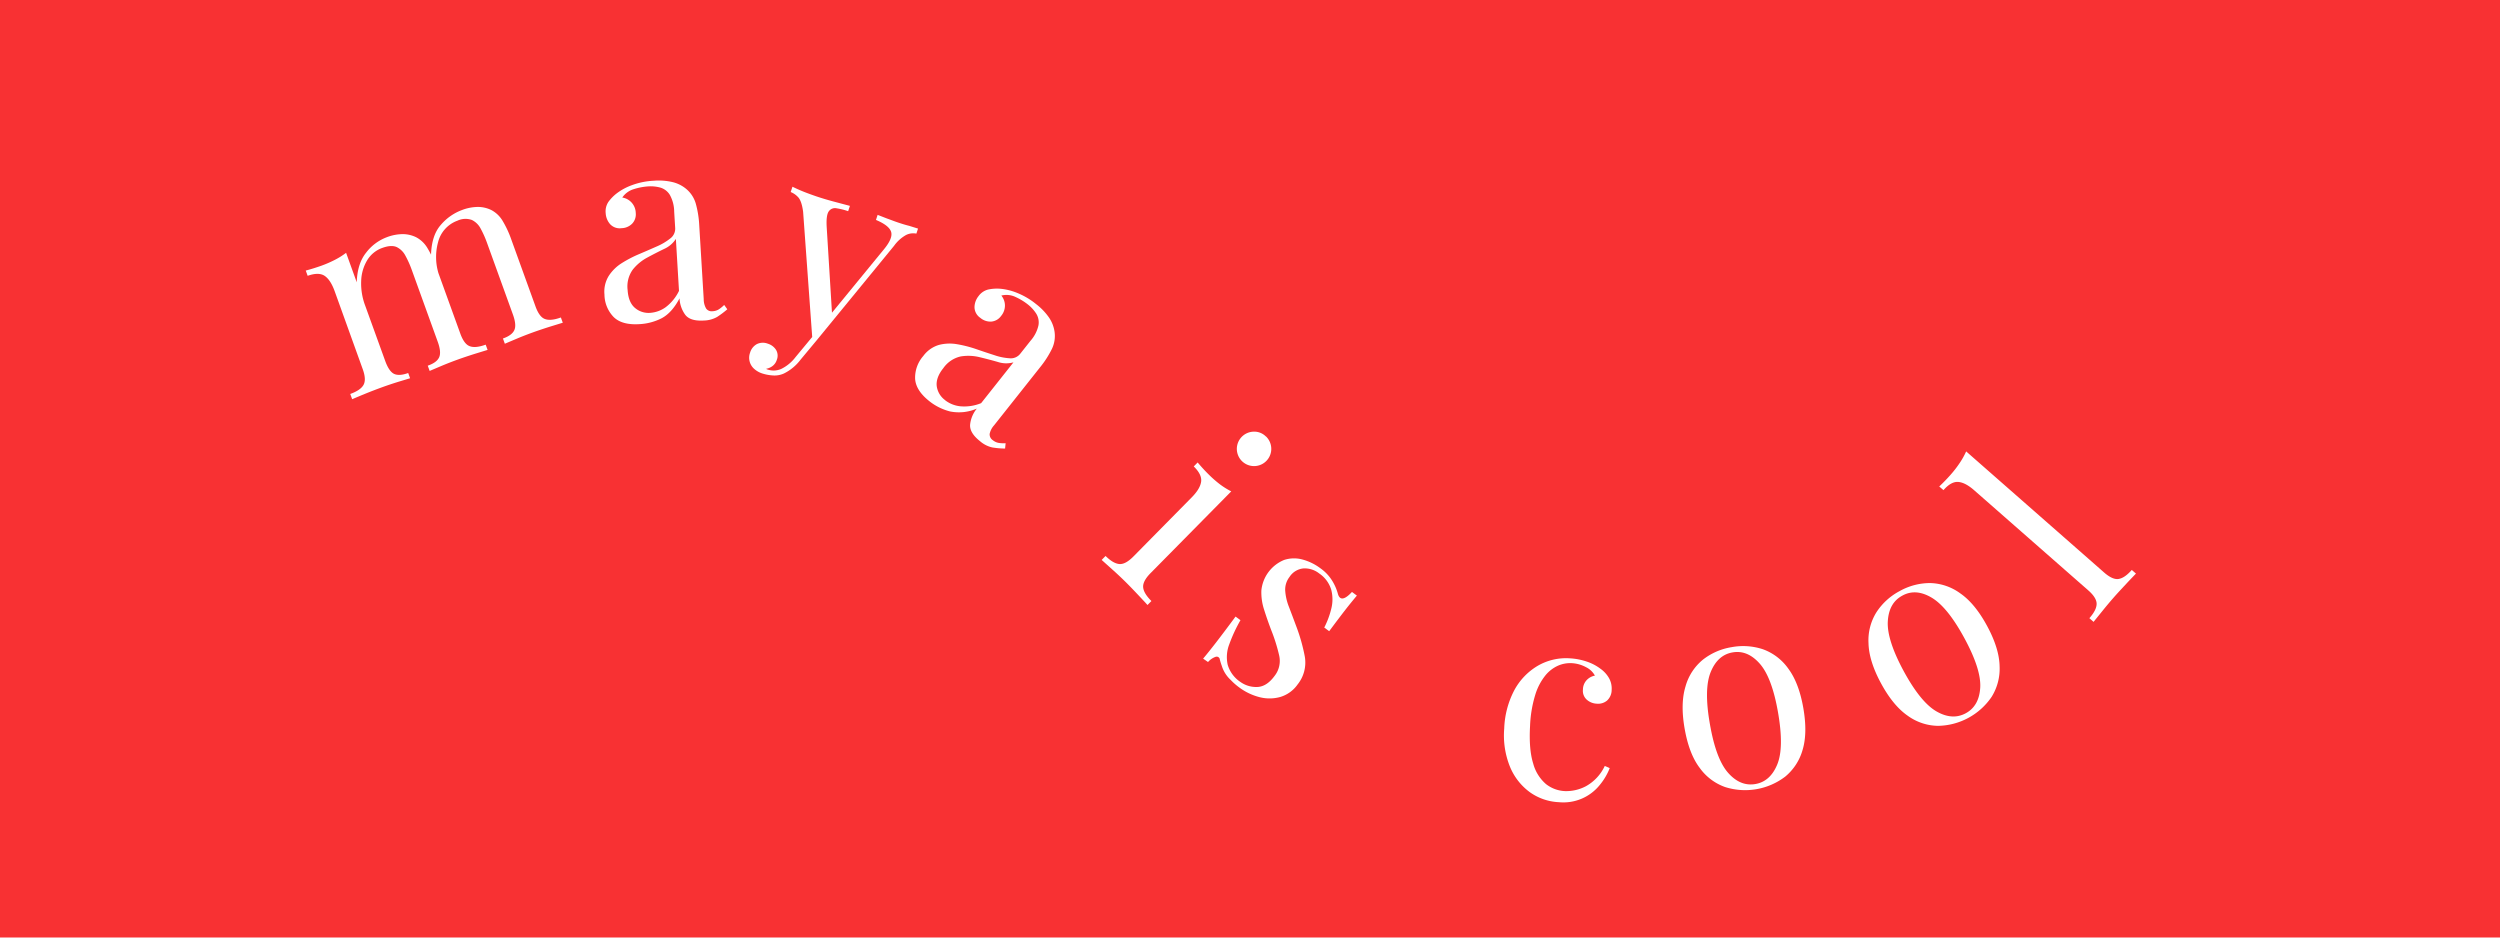 <svg id="Layer_1" data-name="Layer 1" xmlns="http://www.w3.org/2000/svg" viewBox="0 0 800 300"><defs><style>.cls-1{fill:#f83133;}.cls-2{fill:#fff;}</style></defs><rect class="cls-1" y="-50" width="800" height="400"/><path class="cls-2" d="M123.75,75.92a14.58,14.58,0,0,1,5.17-1,9.78,9.78,0,0,1,4.25,1,9.15,9.15,0,0,1,3.58,3.41,32.4,32.4,0,0,1,2.84,6.11l7.72,21.34q1.22,3.36,3,4c1.23.47,2.93.3,5.11-.49l.61,1.68-4.23,1.3c-1.89.6-3.72,1.21-5.48,1.85s-3.46,1.3-5.11,2-2.89,1.22-3.72,1.58l-.61-1.68q2.88-1,3.64-2.67c.51-1.09.36-2.76-.45-5l-8.35-23.11a31.76,31.76,0,0,0-2-4.44A6.28,6.28,0,0,0,127,79.09q-1.74-.81-4.62.23a9.26,9.26,0,0,0-4.86,3.93,13.62,13.62,0,0,0-1.94,6.62,20,20,0,0,0,1.27,7.9l6.42,17.74q1.22,3.36,2.84,4.13c1.09.51,2.6.42,4.51-.28l.61,1.68-3.87,1.17c-1.7.53-3.44,1.11-5.2,1.75s-3.55,1.33-5.39,2.08-3.2,1.33-4.08,1.71l-.61-1.68c2.18-.79,3.6-1.75,4.24-2.89s.56-2.83-.25-5.06l-9-25q-1.31-3.6-3.21-4.86c-1.26-.83-3.07-.83-5.41,0l-.61-1.68c1.76-.46,3.44-1,5-1.55a35.9,35.9,0,0,0,4.34-1.89,23.46,23.46,0,0,0,3.57-2.24l3.41,9.44q.19-6,3-9.49A14.85,14.85,0,0,1,123.75,75.92Zm24.06-8.7a14.58,14.58,0,0,1,5.17-1,9.78,9.78,0,0,1,4.25,1,9.15,9.15,0,0,1,3.58,3.41,32.4,32.4,0,0,1,2.84,6.11l7.72,21.34q1.22,3.36,3,4c1.23.47,2.93.3,5.11-.49l.61,1.68-4.23,1.3c-1.89.6-3.72,1.21-5.48,1.85s-3.46,1.3-5.11,2-2.89,1.22-3.72,1.58l-.61-1.68q2.88-1,3.64-2.68c.51-1.08.36-2.75-.45-5l-8.35-23.1a31.76,31.76,0,0,0-2-4.44A6.28,6.28,0,0,0,151,70.39a6.07,6.07,0,0,0-4.62.23,9.86,9.86,0,0,0-6.21,6.94A18,18,0,0,0,140.86,89l-2.93-7.35q.16-6.3,3.11-9.66A16.34,16.34,0,0,1,147.81,67.22Z"/><path class="cls-2" d="M204.56,103.73c-3.68.22-6.41-.53-8.18-2.27a10.45,10.45,0,0,1-2.95-7.19,9.55,9.55,0,0,1,1.38-6A13.53,13.53,0,0,1,199,84.18a38.55,38.55,0,0,1,5.57-2.89q2.94-1.25,5.6-2.43a18.73,18.73,0,0,0,4.32-2.56A3.87,3.87,0,0,0,216.06,73l-.32-5.26a11.3,11.3,0,0,0-1.39-5.37,5.31,5.31,0,0,0-3-2.33,11.81,11.81,0,0,0-4-.39,19.54,19.54,0,0,0-4.51.87,6.8,6.8,0,0,0-3.71,2.69,5.11,5.11,0,0,1,4.31,4.94,4.3,4.3,0,0,1-1.16,3.43,4.93,4.93,0,0,1-3.4,1.44,4.16,4.16,0,0,1-3.7-1.35,5.83,5.83,0,0,1-1.36-3.45,5.48,5.48,0,0,1,.88-3.63,13.49,13.49,0,0,1,2.65-2.71,18.32,18.32,0,0,1,4.9-2.64,23.27,23.27,0,0,1,7-1.41,19.15,19.15,0,0,1,6,.45,10.71,10.71,0,0,1,4.22,2.08,9.59,9.59,0,0,1,3.18,4.79,31.79,31.79,0,0,1,1.11,7l1.43,23.59a6,6,0,0,0,.78,3,2.19,2.19,0,0,0,2.1.85,4.06,4.06,0,0,0,2-.63,10.53,10.53,0,0,0,1.67-1.38l1,1.39a29.49,29.49,0,0,1-3.26,2.45,9,9,0,0,1-4.27,1.15q-4.41.27-6-1.93a9.71,9.71,0,0,1-1.76-5.17q-2.44,4.66-5.78,6.4A17.61,17.61,0,0,1,204.56,103.73Zm3.53-3.62A9.67,9.67,0,0,0,213,98.32a14.36,14.36,0,0,0,4.28-5.24l-1-16.63a8.65,8.65,0,0,1-3.76,3.21q-2.61,1.26-5.37,2.75a15,15,0,0,0-4.66,3.86,9.21,9.21,0,0,0-1.65,6.53q.24,3.9,2.3,5.69A6.67,6.67,0,0,0,208.09,100.11Z"/><path class="cls-2" d="M261.32,108.92l-5.08,6.1a15,15,0,0,1-5.35,4.48,7.27,7.27,0,0,1-3.61.64,13.91,13.91,0,0,1-3.38-.64,7.1,7.1,0,0,1-2.59-1.49,4.72,4.72,0,0,1-1.28-5.17,4.54,4.54,0,0,1,2.17-2.73,4.37,4.37,0,0,1,3.53-.12,4.72,4.72,0,0,1,2.58,1.93,3.61,3.61,0,0,1,.27,3.23,3.92,3.92,0,0,1-1.4,2,4.74,4.74,0,0,1-2,.86.76.76,0,0,0,.26.18l.2.06a6,6,0,0,0,4.37-.2,12.87,12.87,0,0,0,4.58-3.8l5.41-6.53Zm32.45-35.77-.53,1.61a5.1,5.1,0,0,0-3.28.43,11.86,11.86,0,0,0-3.85,3.46l-24.79,30.27-1.37-.46L257,67.79q-.48-3.66-1.74-4.84a6.49,6.49,0,0,0-2.24-1.5l.57-1.7c1.13.56,2.32,1.09,3.59,1.6s2.64,1,4.15,1.52c1.67.56,3.44,1.09,5.34,1.6l5.3,1.41-.56,1.7a21.46,21.46,0,0,0-3.68-.92,2.42,2.42,0,0,0-2.54,1c-.59.85-.8,2.55-.64,5.12l1.72,27.9h-.54l17.21-21c1.91-2.35,2.65-4.2,2.2-5.54s-2.06-2.6-4.83-3.76l.53-1.62c1.38.52,2.53,1,3.46,1.33s2,.76,3.24,1.17,2.36.76,3.37,1Z"/><path class="cls-2" d="M297.42,128.4c-2.89-2.28-4.42-4.67-4.58-7.15a10.51,10.51,0,0,1,2.6-7.32,9.64,9.64,0,0,1,5-3.55,13.65,13.65,0,0,1,5.88-.22,38.52,38.52,0,0,1,6.08,1.56c2,.69,3.94,1.34,5.79,1.93a18.51,18.51,0,0,0,4.92,1,3.82,3.82,0,0,0,3.37-1.45l3.27-4.13a11.16,11.16,0,0,0,2.55-4.92,5.31,5.31,0,0,0-.68-3.74,11.84,11.84,0,0,0-2.73-3A19,19,0,0,0,325,95.05a6.74,6.74,0,0,0-4.57-.47,5.07,5.07,0,0,1,1.15,3.07,5.16,5.16,0,0,1-1.24,3.47,4.29,4.29,0,0,1-3.15,1.79,5,5,0,0,1-3.49-1.2,4.17,4.17,0,0,1-1.86-3.47,5.82,5.82,0,0,1,1.29-3.48,5.44,5.44,0,0,1,3.09-2.11,13.47,13.47,0,0,1,3.78-.26,18.52,18.52,0,0,1,5.41,1.31,23.25,23.25,0,0,1,6.11,3.59,19.36,19.36,0,0,1,4.16,4.32,10.75,10.75,0,0,1,1.75,4.37,9.54,9.54,0,0,1-.83,5.69,31.18,31.18,0,0,1-3.82,5.92L318.1,136.11a5.9,5.9,0,0,0-1.41,2.74,2.21,2.21,0,0,0,1,2,4.1,4.1,0,0,0,1.95.89,10.19,10.19,0,0,0,2.16.09l-.17,1.71a27.19,27.19,0,0,1-4.06-.35,8.91,8.91,0,0,1-3.95-2q-3.47-2.74-3.17-5.44a9.59,9.59,0,0,1,2.14-5,14.4,14.4,0,0,1-8.58.91A17.54,17.54,0,0,1,297.42,128.4Zm5-.34a9.53,9.53,0,0,0,4.86,1.95,14.27,14.27,0,0,0,6.68-1l10.35-13.06a8.57,8.57,0,0,1-5-.12q-2.79-.8-5.83-1.53a15.1,15.1,0,0,0-6.05-.24,9.24,9.24,0,0,0-5.58,3.77c-1.62,2-2.32,4-2.09,5.77A6.65,6.65,0,0,0,302.46,128.06Z"/><path class="cls-2" d="M394,157.24l-25.85,26.19q-2.5,2.55-2.34,4.5c.11,1.3,1,2.76,2.64,4.4l-1.25,1.27c-.65-.72-1.64-1.79-3-3.23s-2.7-2.85-4.11-4.24-2.8-2.69-4.27-4-2.57-2.31-3.29-2.95l1.25-1.27q2.48,2.44,4.43,2.58c1.31.1,2.79-.71,4.47-2.4l18.68-18.94q2.68-2.72,3-5T382,149.26l1.25-1.27c1.17,1.39,2.36,2.69,3.57,3.88A36.08,36.08,0,0,0,390.4,155,24.68,24.68,0,0,0,394,157.24Zm11.12-17.57a5.51,5.51,0,1,1-3.85-1.54A5.23,5.23,0,0,1,405.08,139.67Z"/><path class="cls-2" d="M422.49,181.82a13.7,13.7,0,0,1,4,4.33,15.82,15.82,0,0,1,1.59,3.71q.89,3.51,4.55-.44l1.57,1.17c-1,1.2-2.22,2.67-3.56,4.39s-3.11,4.06-5.3,7l-1.58-1.16a27.26,27.26,0,0,0,2.24-6,12.16,12.16,0,0,0,0-6.08,9.63,9.63,0,0,0-3.85-5.23,7.52,7.52,0,0,0-5-1.62,6,6,0,0,0-4.51,2.74,6.58,6.58,0,0,0-1.37,4.43,17.26,17.26,0,0,0,1.18,5.11q1.05,2.73,2.26,6a57,57,0,0,1,2.84,10,11.2,11.2,0,0,1-2.32,8.86,10.37,10.37,0,0,1-5.54,4,12.76,12.76,0,0,1-6.64.06,18.58,18.58,0,0,1-6.59-3.18,19.66,19.66,0,0,1-2.65-2.34,10.22,10.22,0,0,1-2.83-4.47c-.24-.67-.46-1.36-.64-2.06a1,1,0,0,0-1.26-.88,5.62,5.62,0,0,0-2.51,1.69L385,210.76c1.17-1.39,2.55-3.11,4.15-5.18s3.67-4.82,6.23-8.28l1.57,1.16a48.57,48.57,0,0,0-3.58,7.71,11.37,11.37,0,0,0-.51,6.55,10,10,0,0,0,4.14,5.55,8.65,8.65,0,0,0,5.12,1.57c2.06,0,4-1.15,5.76-3.57a7.73,7.73,0,0,0,1.45-6.53,54.84,54.84,0,0,0-2.55-8.13q-1.29-3.39-2.28-6.56a17.71,17.71,0,0,1-.86-6.13,11.79,11.79,0,0,1,7.32-9.75,10.21,10.21,0,0,1,5.85-.12A16.79,16.79,0,0,1,422.49,181.82Z"/><path class="cls-2" d="M502.42,210.67a20.32,20.32,0,0,1,5.23,1,15.31,15.31,0,0,1,4.46,2.3,9.45,9.45,0,0,1,2.81,3.09,6.8,6.8,0,0,1,.81,3.67,4.63,4.63,0,0,1-1.47,3.45,4.47,4.47,0,0,1-3.29,1,5.12,5.12,0,0,1-3.21-1.29,3.77,3.77,0,0,1-1.22-3.22,4.49,4.49,0,0,1,1.24-3.08,4.83,4.83,0,0,1,2.59-1.39,6.43,6.43,0,0,0-2.87-2.71,10.75,10.75,0,0,0-4.57-1.28,9.71,9.71,0,0,0-4.3.78,11,11,0,0,0-4.09,3.13,18.49,18.49,0,0,0-3.25,6.2,38.91,38.91,0,0,0-1.67,10q-.42,7.47,1,12a13.17,13.17,0,0,0,4.09,6.58,10.56,10.56,0,0,0,6,2.25,13.41,13.41,0,0,0,6.82-1.58,14.34,14.34,0,0,0,6-6.47l1.58.69a19.55,19.55,0,0,1-3.11,5.31,14.92,14.92,0,0,1-13.17,5.6,17.3,17.3,0,0,1-9.35-3.25,19,19,0,0,1-6.31-8.15,26.68,26.68,0,0,1-1.82-12.15A28.41,28.41,0,0,1,484.51,221,20.12,20.12,0,0,1,492,213.1,18,18,0,0,1,502.42,210.67Z"/><path class="cls-2" d="M554.13,207.09a20.09,20.09,0,0,1,10,.67,17,17,0,0,1,8.11,6.18q3.42,4.59,4.82,12.62T576.82,240a17.11,17.11,0,0,1-5.55,8.52,21.17,21.17,0,0,1-19.22,3.34,16.94,16.94,0,0,1-8.14-6.13c-2.29-3-3.89-7.22-4.83-12.58s-.83-9.86.29-13.51a16.88,16.88,0,0,1,5.58-8.56A20,20,0,0,1,554.13,207.09Zm.29,1.68q-4.77.82-7,6.3t-.24,16.7q1.95,11.22,5.86,15.58c2.6,2.92,5.5,4.09,8.68,3.54s5.51-2.64,7-6.26,1.55-9.17.25-16.65-3.26-12.69-5.87-15.63S557.61,208.21,554.42,208.77Z"/><path class="cls-2" d="M607.9,189.14a19.9,19.9,0,0,1,9.73-2.56,17,17,0,0,1,9.65,3.29q4.71,3.25,8.59,10.43t4,12.86a17,17,0,0,1-2.55,9.83,21.15,21.15,0,0,1-17.16,9.28,16.89,16.89,0,0,1-9.67-3.22q-4.69-3.23-8.57-10.4t-4-12.89a16.92,16.92,0,0,1,2.58-9.9A20,20,0,0,1,607.9,189.14Zm.8,1.49q-4.26,2.31-4.6,8.19t5.07,15.91q5.43,10,10.51,12.92t9.36.59q4.26-2.3,4.63-8.15t-5.06-15.87q-5.42-10-10.53-13T608.7,190.63Z"/><path class="cls-2" d="M629.17,144.45l44.14,38.74c1.79,1.57,3.33,2.27,4.62,2.08s2.71-1.15,4.24-2.89l1.34,1.17c-.67.69-1.69,1.74-3,3.15s-2.69,2.87-4,4.36-2.53,2.94-3.77,4.49L669.94,199l-1.34-1.18c1.54-1.74,2.31-3.27,2.32-4.57s-.87-2.75-2.66-4.32l-36.47-32c-1.92-1.69-3.63-2.59-5.15-2.71s-3.09.75-4.73,2.63l-1.35-1.18c1.33-1.25,2.55-2.52,3.67-3.79a34.56,34.56,0,0,0,2.89-3.75A24,24,0,0,0,629.17,144.45Z"/></svg>
